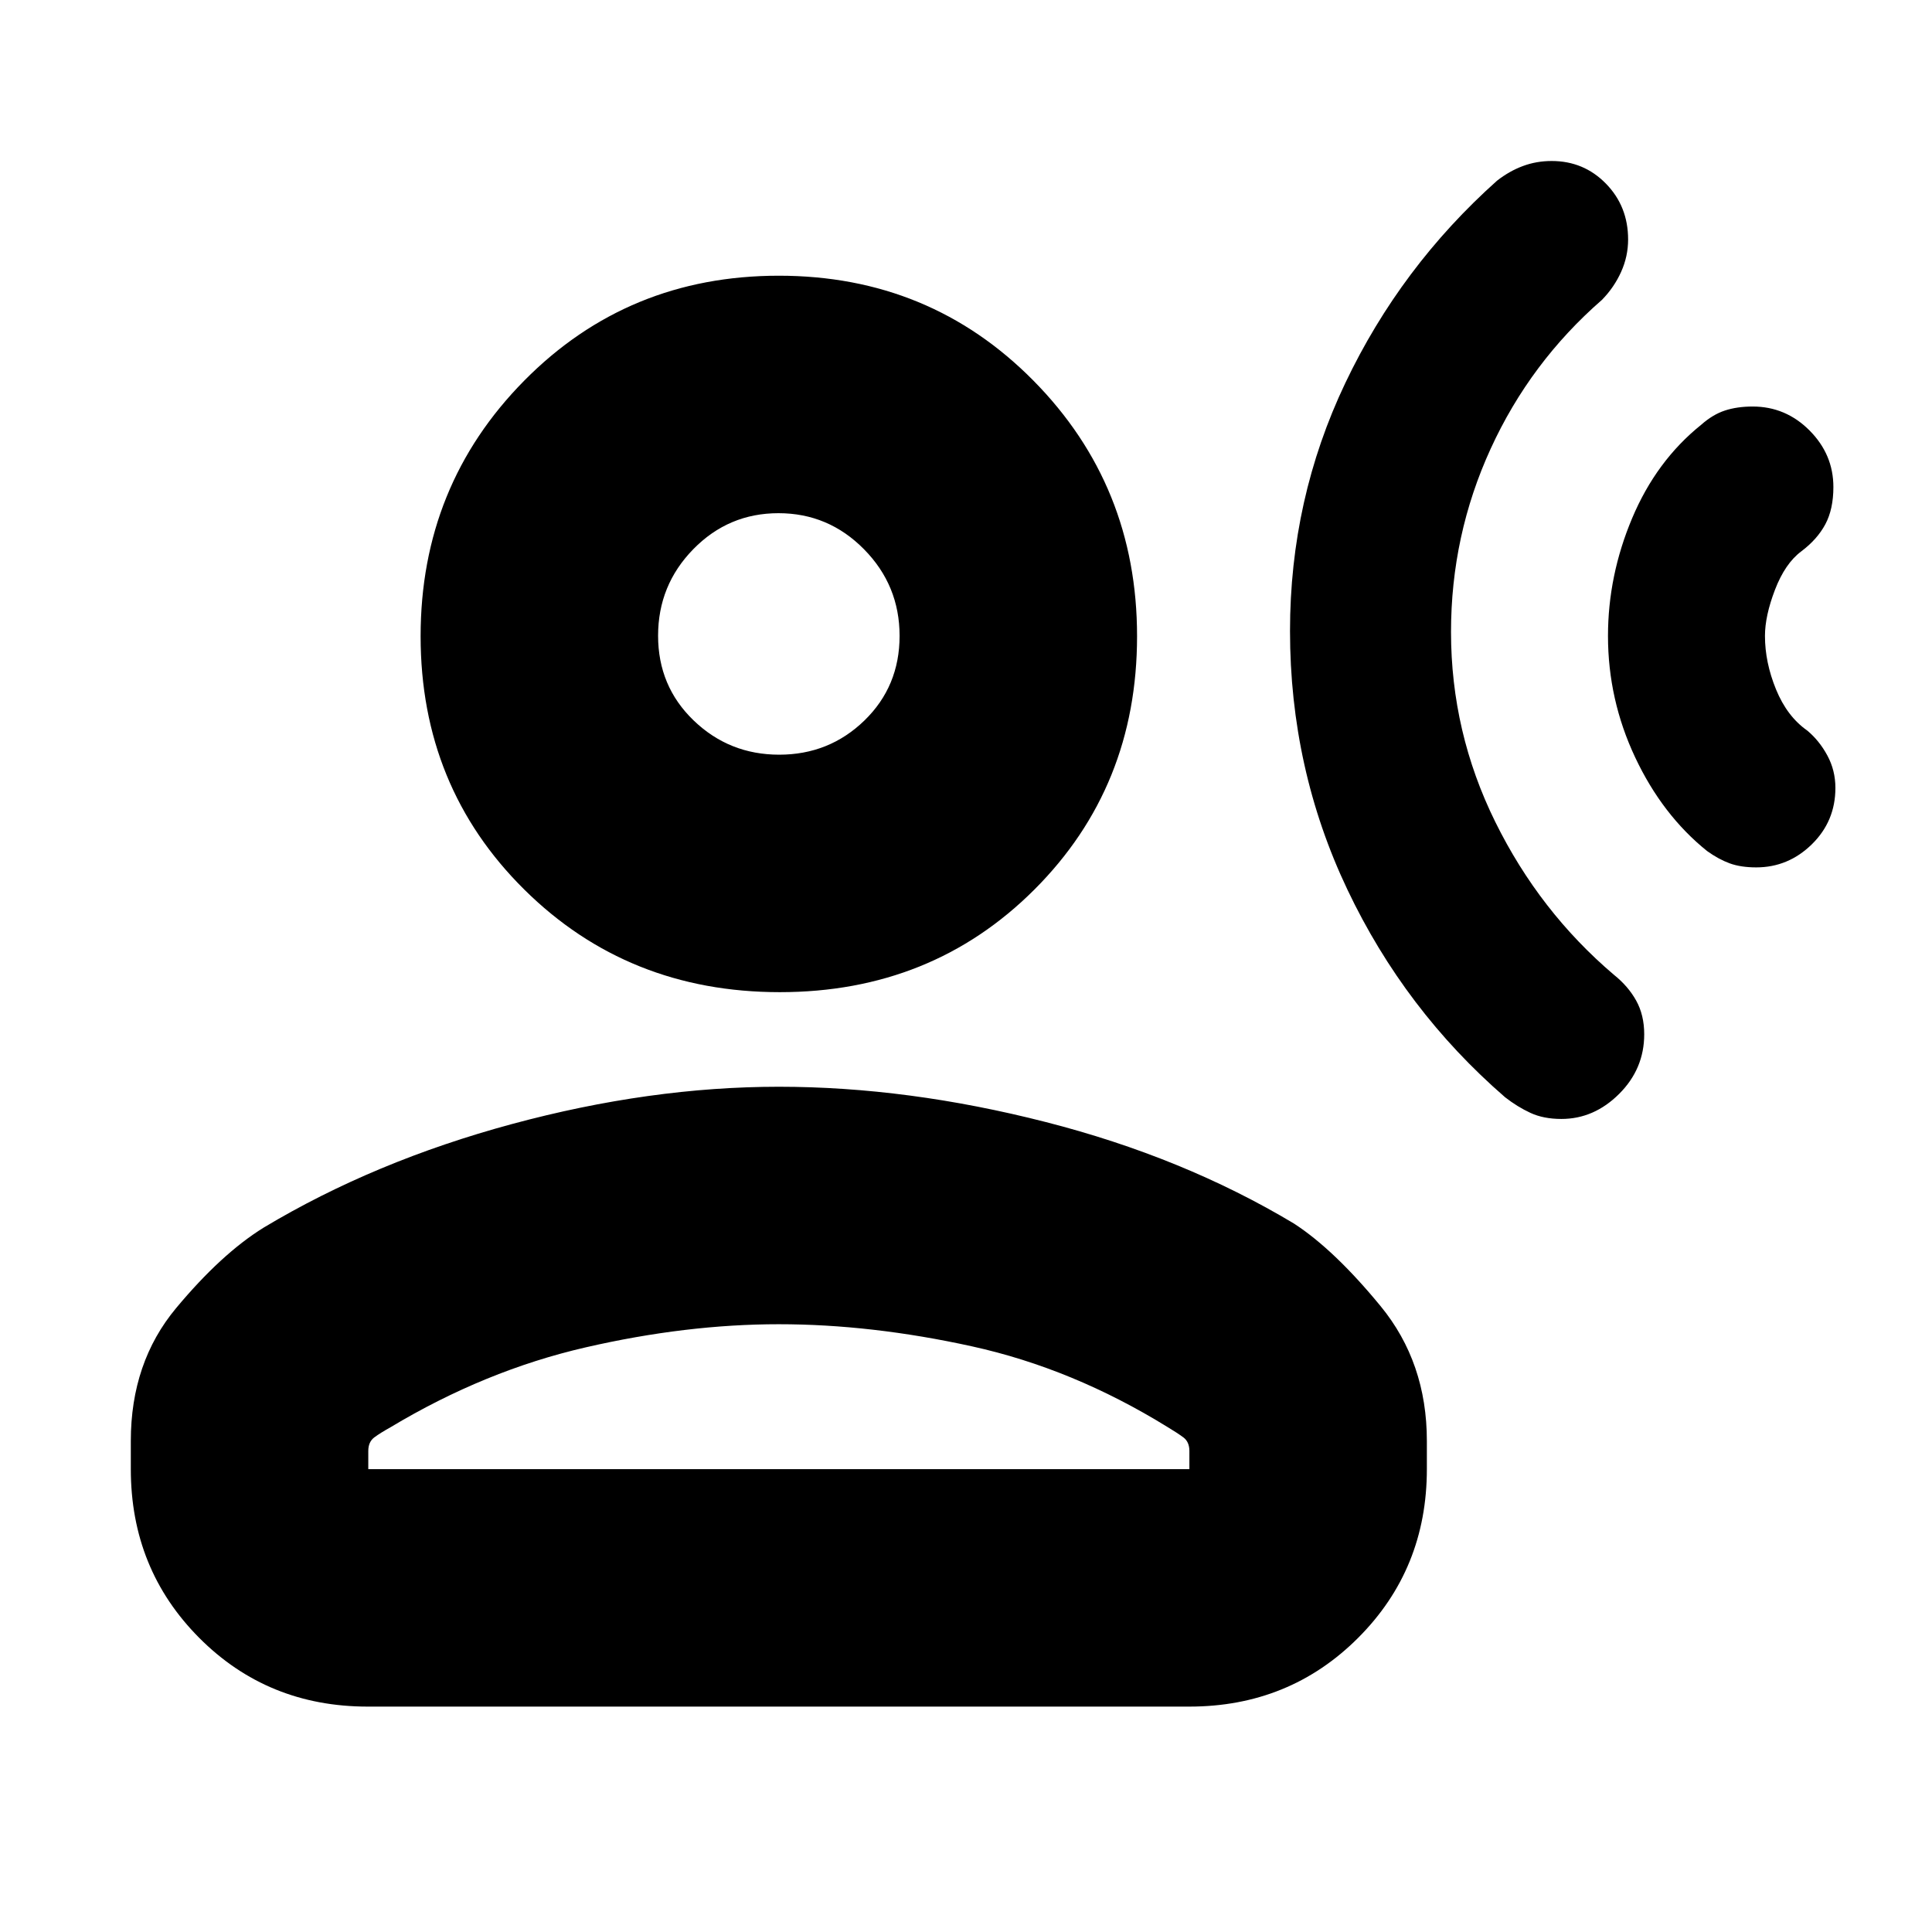 <svg xmlns="http://www.w3.org/2000/svg" height="20" viewBox="0 -960 960 960" width="20"><path d="M845.26-748.89Q851-754 857.07-756q6.06-2 13.83-2 16.4 0 28.25 11.9Q911-734.2 911-718q0 11-4 18.5T895-686q-8 6-13 19t-5 23q0 13.13 5.5 26.57Q888-604 898-597q6 5 10 12.4t4 16.11q0 16.55-11.71 28.02Q888.57-529 872.67-529q-7.67 0-13.17-2t-11.24-6.11Q826-555 812.5-583.68 799-612.36 799-644q0-30 12-58.5t34.26-46.39ZM743.87-870.22q6.13-4.78 12.86-7.28 6.72-2.5 14.29-2.5Q787-880 798-868.73q11 11.26 11 27.73 0 8.37-3.47 16.08-3.46 7.7-9.53 13.92-35.61 31-55.31 74Q721-694 721-646q0 49.82 22 94.41 22 44.59 58.98 75.99Q809-470 813-462.82q4 7.19 4 16.75 0 17.21-12.48 29.64Q792.05-404 775.85-404q-8.85 0-15.35-3t-12.63-7.78Q698-458 669.5-518 641-578 641-646.5q0-65.5 27.5-123.23 27.5-57.73 75.37-100.49ZM387.5-467q-75.5 0-127-51T209-643.87q0-74.86 51.5-127Q312-823 387-823t126.5 52.13q51.5 52.14 51.5 127Q565-569 514-518t-126.5 51ZM65-230v-14q0-39 22.5-66t43.5-40q55-33 123.5-51.5T387-420q64 0 132.5 17.5T643-352q20 13 43 41t23 67v14q0 49.7-34.16 83.85Q640.68-112 590.96-112H182.72Q133-112 99-146.15T65-230Zm118 0h408v-9q0-4.55-3-6.78-3-2.22-8-5.22-47-29-97-40t-96-11q-46 0-96 11.5t-97 39.72q-5 2.78-8 5-3 2.23-3 6.78v9Zm204.18-355q24.82 0 42.32-16.96 17.5-16.97 17.5-42.08 0-25.12-17.68-43.04Q411.65-705 386.82-705q-24.82 0-42.32 17.88-17.5 17.89-17.5 43Q327-619 344.68-602q17.67 17 42.5 17Zm-.18-59Zm0 414Z"/></svg>